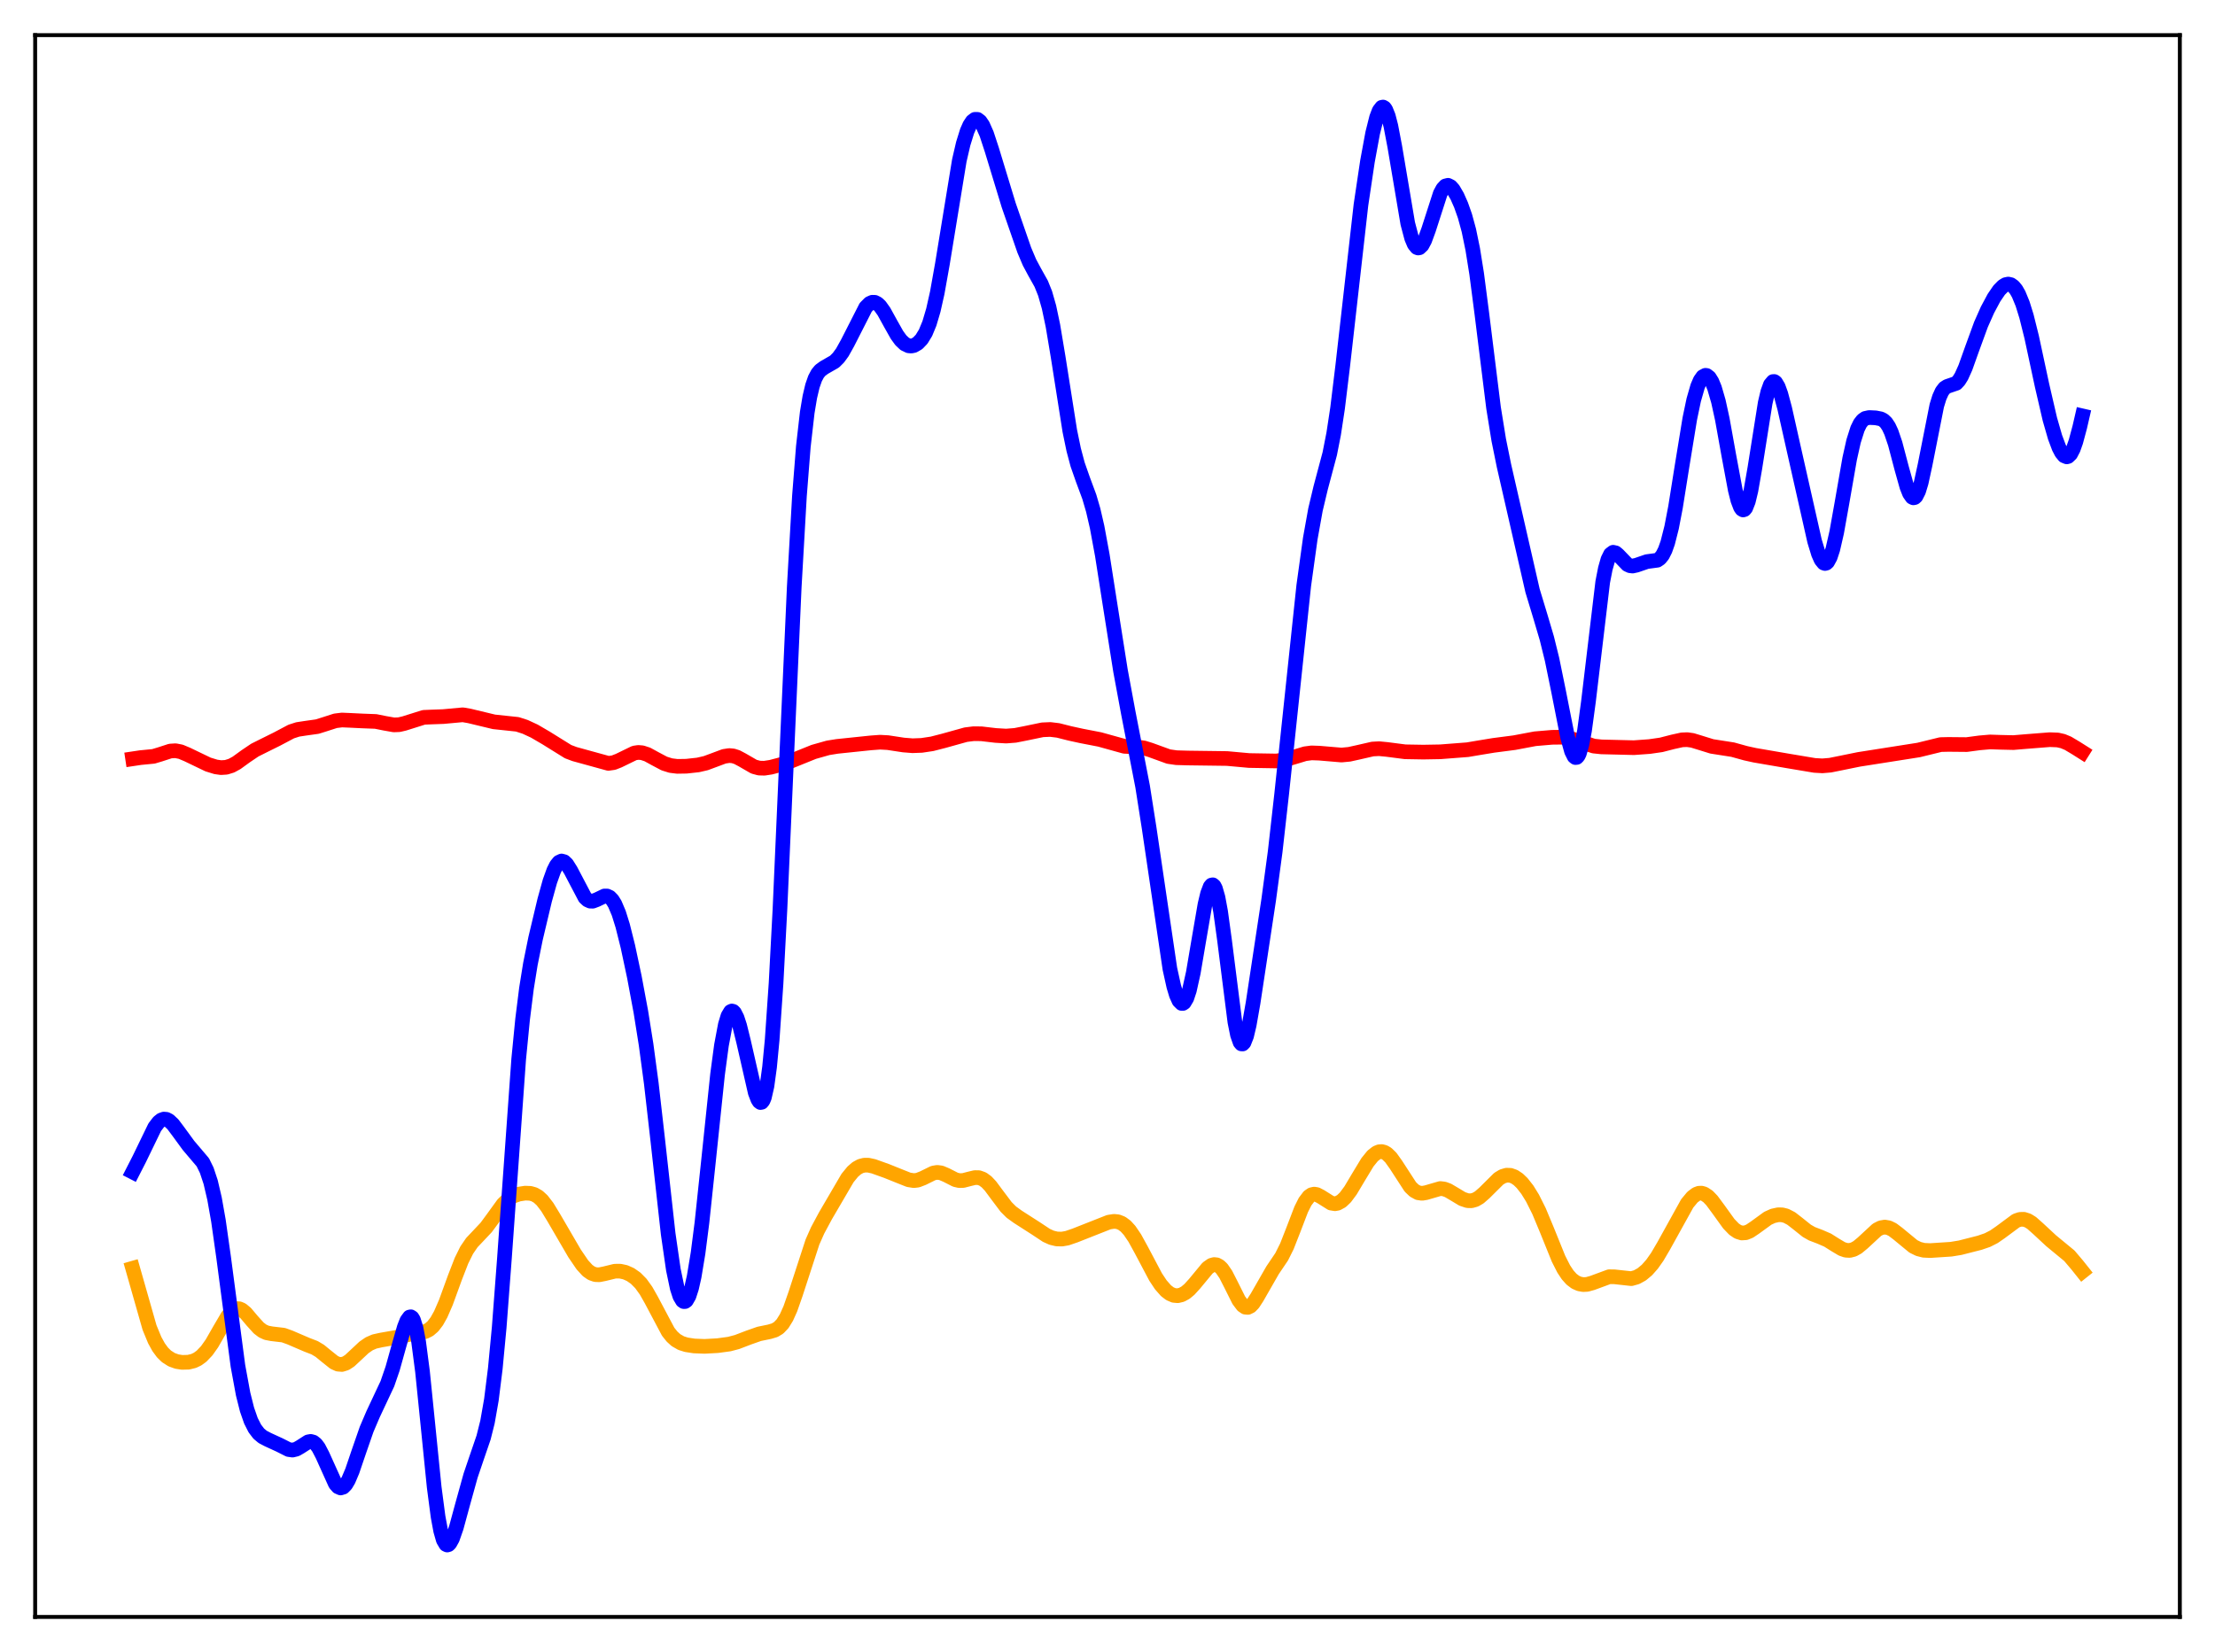 <?xml version="1.0" encoding="utf-8" standalone="no"?>
<!DOCTYPE svg PUBLIC "-//W3C//DTD SVG 1.1//EN"
  "http://www.w3.org/Graphics/SVG/1.1/DTD/svg11.dtd">
<svg xmlns:xlink="http://www.w3.org/1999/xlink" width="453.6pt" height="338.4pt" viewBox="0 0 453.6 338.4" xmlns="http://www.w3.org/2000/svg" version="1.1">
 <defs>
  <style type="text/css">*{stroke-linejoin: round; stroke-linecap: butt}</style>
 </defs>
 <g id="figure_1">
  <g id="patch_1">
   <path d="M 0 338.4 
L 453.6 338.4 
L 453.6 0 
L 0 0 
z
" style="fill: #ffffff"/>
  </g>
  <g id="axes_1">
   <g id="patch_2">
    <path d="M 7.2 331.2 
L 446.4 331.2 
L 446.4 7.2 
L 7.2 7.2 
z
" style="fill: #ffffff"/>
   </g>
   <g id="matplotlib.axis_1"/>
   <g id="matplotlib.axis_2"/>
   <g id="line2d_1">
    <path d="M 27.164 259.784 
L 30.624 271.927 
L 31.689 274.508 
L 32.487 275.956 
L 33.286 277.04 
L 34.084 277.824 
L 35.149 278.507 
L 36.214 278.89 
L 37.279 279.06 
L 38.609 279.025 
L 39.674 278.761 
L 40.473 278.376 
L 41.271 277.795 
L 42.336 276.68 
L 43.401 275.174 
L 44.998 272.384 
L 46.595 269.661 
L 47.393 268.681 
L 47.926 268.262 
L 48.458 268.058 
L 48.991 268.076 
L 49.523 268.304 
L 50.321 268.97 
L 51.652 270.548 
L 52.983 272.021 
L 53.782 272.627 
L 54.58 272.994 
L 55.645 273.2 
L 58.041 273.481 
L 59.372 273.961 
L 62.832 275.447 
L 64.429 276.063 
L 65.494 276.698 
L 66.825 277.788 
L 68.422 279.064 
L 69.22 279.426 
L 70.019 279.491 
L 70.817 279.241 
L 71.616 278.718 
L 72.947 277.482 
L 74.544 275.986 
L 75.609 275.254 
L 76.673 274.79 
L 78.004 274.493 
L 81.199 273.935 
L 84.393 273.194 
L 87.055 272.77 
L 87.853 272.371 
L 88.652 271.684 
L 89.45 270.642 
L 90.249 269.217 
L 91.313 266.769 
L 93.177 261.652 
L 94.508 258.225 
L 95.572 256.073 
L 96.637 254.519 
L 97.968 253.116 
L 99.565 251.419 
L 100.896 249.612 
L 103.025 246.67 
L 104.09 245.635 
L 105.155 244.977 
L 106.22 244.604 
L 107.551 244.394 
L 108.615 244.439 
L 109.414 244.667 
L 110.212 245.128 
L 111.011 245.858 
L 112.076 247.238 
L 113.407 249.427 
L 117.665 256.736 
L 119.263 259.081 
L 120.327 260.244 
L 121.126 260.806 
L 121.924 261.085 
L 122.723 261.117 
L 123.788 260.906 
L 125.917 260.387 
L 126.982 260.375 
L 128.047 260.604 
L 129.111 261.078 
L 130.176 261.822 
L 131.241 262.898 
L 132.305 264.377 
L 133.37 266.255 
L 136.831 272.781 
L 137.629 273.781 
L 138.428 274.505 
L 139.492 275.116 
L 140.557 275.452 
L 142.154 275.698 
L 144.284 275.782 
L 146.945 275.636 
L 149.341 275.312 
L 150.938 274.891 
L 153.334 273.975 
L 155.463 273.226 
L 157.593 272.786 
L 158.657 272.467 
L 159.456 271.985 
L 160.255 271.15 
L 161.053 269.861 
L 161.852 268.08 
L 162.916 265.043 
L 166.377 254.418 
L 167.441 252.021 
L 169.039 249.043 
L 173.564 241.302 
L 174.628 239.999 
L 175.427 239.303 
L 176.225 238.862 
L 177.024 238.662 
L 177.823 238.667 
L 178.887 238.9 
L 181.549 239.853 
L 184.477 241.029 
L 186.074 241.662 
L 187.139 241.83 
L 187.937 241.735 
L 189.002 241.324 
L 191.132 240.275 
L 191.93 240.14 
L 192.729 240.244 
L 193.793 240.695 
L 195.657 241.644 
L 196.455 241.827 
L 197.254 241.806 
L 198.585 241.462 
L 199.649 241.209 
L 200.448 241.224 
L 201.247 241.509 
L 202.045 242.093 
L 202.844 242.946 
L 204.175 244.741 
L 206.038 247.215 
L 207.103 248.28 
L 208.433 249.241 
L 212.16 251.633 
L 214.289 253.044 
L 215.354 253.524 
L 216.419 253.781 
L 217.484 253.804 
L 218.548 253.617 
L 220.145 253.07 
L 227.066 250.338 
L 228.131 250.174 
L 228.929 250.253 
L 229.728 250.569 
L 230.527 251.159 
L 231.325 252.035 
L 232.39 253.605 
L 233.721 256.026 
L 236.649 261.56 
L 237.713 263.166 
L 238.778 264.379 
L 239.577 264.991 
L 240.375 265.334 
L 241.174 265.408 
L 241.972 265.219 
L 242.771 264.784 
L 243.569 264.122 
L 244.634 262.951 
L 247.296 259.732 
L 248.095 259.171 
L 248.627 259.02 
L 249.159 259.078 
L 249.692 259.363 
L 250.224 259.876 
L 251.023 261.041 
L 252.087 263.127 
L 253.684 266.327 
L 254.483 267.391 
L 255.015 267.753 
L 255.548 267.801 
L 256.08 267.536 
L 256.612 266.987 
L 257.411 265.76 
L 260.605 260.187 
L 262.468 257.427 
L 263.533 255.295 
L 264.864 251.902 
L 266.461 247.732 
L 267.26 246.135 
L 268.058 245.086 
L 268.591 244.717 
L 269.123 244.595 
L 269.655 244.683 
L 270.454 245.096 
L 272.583 246.434 
L 273.382 246.565 
L 273.914 246.467 
L 274.713 246.031 
L 275.511 245.27 
L 276.576 243.837 
L 278.173 241.155 
L 280.036 238.077 
L 281.101 236.763 
L 281.9 236.135 
L 282.432 235.919 
L 282.964 235.879 
L 283.497 236.018 
L 284.029 236.334 
L 284.828 237.114 
L 285.892 238.605 
L 288.82 243.12 
L 289.619 243.884 
L 290.417 244.318 
L 291.216 244.434 
L 292.015 244.3 
L 294.943 243.451 
L 295.741 243.545 
L 296.54 243.837 
L 297.871 244.622 
L 299.468 245.583 
L 300.532 245.939 
L 301.331 245.959 
L 302.129 245.736 
L 302.928 245.272 
L 303.993 244.344 
L 306.921 241.436 
L 307.719 240.956 
L 308.518 240.719 
L 309.316 240.745 
L 310.115 241.031 
L 310.913 241.566 
L 311.712 242.334 
L 312.777 243.694 
L 313.841 245.42 
L 315.172 248.082 
L 316.769 251.912 
L 319.165 257.836 
L 320.23 259.93 
L 321.028 261.138 
L 321.827 262.028 
L 322.625 262.63 
L 323.424 262.985 
L 324.223 263.127 
L 325.021 263.085 
L 326.086 262.791 
L 329.546 261.516 
L 330.611 261.532 
L 334.071 261.911 
L 335.136 261.615 
L 336.201 261.029 
L 337.265 260.143 
L 338.33 258.94 
L 339.395 257.423 
L 340.726 255.155 
L 345.517 246.505 
L 346.582 245.218 
L 347.38 244.614 
L 347.913 244.416 
L 348.445 244.393 
L 348.977 244.544 
L 349.776 245.073 
L 350.575 245.904 
L 351.905 247.702 
L 354.035 250.66 
L 355.1 251.768 
L 355.898 252.311 
L 356.697 252.559 
L 357.495 252.506 
L 358.294 252.186 
L 359.359 251.473 
L 362.02 249.54 
L 363.085 249.057 
L 364.15 248.823 
L 364.948 248.838 
L 365.747 249.036 
L 366.812 249.587 
L 368.143 250.62 
L 370.006 252.111 
L 371.071 252.716 
L 372.668 253.324 
L 374.265 254.014 
L 375.862 255.021 
L 377.193 255.811 
L 377.991 256.087 
L 378.79 256.134 
L 379.588 255.929 
L 380.387 255.486 
L 381.452 254.604 
L 384.38 251.893 
L 385.178 251.486 
L 385.977 251.346 
L 386.775 251.485 
L 387.574 251.875 
L 388.639 252.678 
L 391.833 255.308 
L 392.897 255.829 
L 393.962 256.1 
L 395.293 256.161 
L 399.552 255.882 
L 401.415 255.575 
L 405.408 254.557 
L 407.005 254.008 
L 408.336 253.328 
L 409.667 252.407 
L 412.861 250.04 
L 413.66 249.769 
L 414.458 249.751 
L 415.257 250.002 
L 416.055 250.496 
L 417.386 251.678 
L 420.048 254.152 
L 423.775 257.223 
L 425.372 259.106 
L 426.436 260.44 
L 426.436 260.44 
" clip-path="url(#p3ba5e9b3d7)" style="fill: none; stroke: #ffa500; stroke-width: 3; stroke-linecap: square"/>
   </g>
   <g id="line2d_2">
    <path d="M 27.164 155.427 
L 28.761 155.187 
L 31.423 154.929 
L 32.753 154.531 
L 34.883 153.839 
L 35.948 153.774 
L 37.012 153.984 
L 38.343 154.542 
L 42.602 156.591 
L 44.199 157.084 
L 45.264 157.234 
L 46.329 157.166 
L 47.393 156.835 
L 48.458 156.254 
L 50.321 154.902 
L 52.185 153.645 
L 54.048 152.712 
L 56.71 151.393 
L 59.638 149.843 
L 60.969 149.412 
L 62.566 149.169 
L 64.961 148.833 
L 66.559 148.333 
L 68.688 147.646 
L 70.019 147.482 
L 71.616 147.549 
L 74.278 147.679 
L 76.94 147.778 
L 78.803 148.153 
L 80.666 148.481 
L 81.731 148.44 
L 82.796 148.19 
L 86.788 146.934 
L 88.385 146.867 
L 90.781 146.78 
L 94.774 146.413 
L 96.105 146.643 
L 101.162 147.859 
L 105.953 148.367 
L 107.551 148.886 
L 109.414 149.749 
L 111.809 151.147 
L 116.335 153.961 
L 117.665 154.461 
L 124.586 156.365 
L 125.651 156.214 
L 126.716 155.798 
L 129.91 154.243 
L 130.708 154.123 
L 131.507 154.187 
L 132.572 154.536 
L 134.169 155.41 
L 136.032 156.397 
L 137.363 156.814 
L 138.694 156.978 
L 140.557 156.948 
L 142.953 156.686 
L 144.55 156.315 
L 146.413 155.624 
L 148.276 154.927 
L 149.341 154.764 
L 150.14 154.837 
L 150.938 155.092 
L 152.003 155.659 
L 154.399 157.042 
L 155.463 157.33 
L 156.528 157.358 
L 157.859 157.153 
L 160.255 156.527 
L 162.118 155.841 
L 166.643 154.013 
L 169.571 153.186 
L 171.434 152.886 
L 178.355 152.165 
L 180.218 152.028 
L 181.815 152.114 
L 185.009 152.601 
L 186.873 152.75 
L 188.736 152.681 
L 190.865 152.362 
L 193.261 151.747 
L 197.786 150.487 
L 199.383 150.287 
L 200.98 150.304 
L 203.908 150.648 
L 206.038 150.772 
L 207.901 150.627 
L 210.031 150.207 
L 213.491 149.488 
L 215.088 149.42 
L 216.685 149.615 
L 219.081 150.221 
L 221.476 150.745 
L 225.203 151.466 
L 230.26 152.871 
L 232.656 152.984 
L 234.253 153.202 
L 235.584 153.615 
L 239.311 154.968 
L 240.908 155.2 
L 243.303 155.267 
L 251.289 155.371 
L 255.814 155.782 
L 261.404 155.874 
L 263.001 155.65 
L 264.864 155.119 
L 267.26 154.392 
L 268.591 154.217 
L 270.188 154.273 
L 274.713 154.658 
L 276.31 154.507 
L 278.173 154.096 
L 281.101 153.425 
L 282.432 153.357 
L 284.029 153.511 
L 287.756 153.993 
L 291.482 154.057 
L 294.943 153.996 
L 300.532 153.565 
L 302.928 153.159 
L 305.856 152.677 
L 310.115 152.123 
L 314.374 151.321 
L 317.834 151.027 
L 319.964 151.001 
L 321.295 151.182 
L 322.625 151.569 
L 326.352 152.819 
L 327.949 152.987 
L 334.604 153.15 
L 337.798 152.919 
L 340.193 152.572 
L 342.589 151.956 
L 344.452 151.546 
L 345.517 151.506 
L 346.582 151.656 
L 348.179 152.144 
L 350.575 152.888 
L 352.438 153.179 
L 354.833 153.553 
L 357.495 154.291 
L 359.359 154.701 
L 366.279 155.89 
L 371.603 156.782 
L 373.2 156.872 
L 374.797 156.738 
L 376.927 156.31 
L 380.653 155.551 
L 392.897 153.626 
L 397.423 152.517 
L 399.02 152.481 
L 402.746 152.516 
L 405.408 152.16 
L 407.537 151.977 
L 409.667 152.047 
L 412.329 152.107 
L 414.991 151.885 
L 419.782 151.508 
L 421.379 151.572 
L 422.444 151.813 
L 423.508 152.256 
L 425.105 153.21 
L 426.436 154.05 
L 426.436 154.05 
" clip-path="url(#p3ba5e9b3d7)" style="fill: none; stroke: #ff0000; stroke-width: 3; stroke-linecap: square"/>
   </g>
   <g id="line2d_3">
    <path d="M 27.164 240.074 
L 28.495 237.474 
L 31.689 230.888 
L 32.487 229.844 
L 33.02 229.416 
L 33.552 229.225 
L 34.084 229.273 
L 34.617 229.544 
L 35.415 230.299 
L 36.48 231.716 
L 38.609 234.631 
L 41.537 238.083 
L 42.336 239.71 
L 43.135 242.118 
L 43.933 245.531 
L 44.732 250.042 
L 45.796 257.555 
L 48.724 279.761 
L 49.789 285.554 
L 50.588 288.73 
L 51.386 291.021 
L 52.185 292.599 
L 52.983 293.645 
L 53.782 294.317 
L 54.847 294.876 
L 57.242 295.976 
L 59.105 296.916 
L 59.904 297.027 
L 60.703 296.833 
L 61.501 296.369 
L 63.098 295.342 
L 63.631 295.247 
L 64.163 295.39 
L 64.695 295.811 
L 65.228 296.518 
L 66.026 298.049 
L 68.688 303.95 
L 69.22 304.551 
L 69.753 304.784 
L 70.285 304.626 
L 70.817 304.08 
L 71.35 303.181 
L 72.148 301.297 
L 73.479 297.379 
L 75.076 292.778 
L 76.407 289.664 
L 79.335 283.427 
L 80.4 280.327 
L 81.731 275.567 
L 82.796 271.855 
L 83.328 270.5 
L 83.86 269.776 
L 84.127 269.72 
L 84.393 269.899 
L 84.659 270.334 
L 85.191 272.022 
L 85.724 274.824 
L 86.522 280.933 
L 87.587 291.438 
L 88.918 304.639 
L 89.716 310.708 
L 90.249 313.578 
L 90.781 315.445 
L 91.313 316.35 
L 91.58 316.473 
L 91.846 316.398 
L 92.112 316.146 
L 92.644 315.185 
L 93.443 312.901 
L 94.774 308.009 
L 96.371 302.259 
L 97.702 298.337 
L 99.033 294.451 
L 99.831 291.265 
L 100.63 286.72 
L 101.428 280.332 
L 102.227 271.897 
L 103.292 257.864 
L 106.22 216.951 
L 107.018 208.803 
L 107.817 202.426 
L 108.615 197.47 
L 109.68 192.211 
L 111.543 184.377 
L 112.608 180.536 
L 113.407 178.31 
L 113.939 177.26 
L 114.471 176.606 
L 115.004 176.359 
L 115.536 176.506 
L 116.068 177.005 
L 116.867 178.275 
L 119.795 183.847 
L 120.327 184.342 
L 120.86 184.584 
L 121.392 184.596 
L 122.191 184.296 
L 123.788 183.528 
L 124.32 183.529 
L 124.852 183.777 
L 125.385 184.317 
L 125.917 185.173 
L 126.716 187.06 
L 127.514 189.617 
L 128.579 193.867 
L 129.91 200.12 
L 131.241 207.262 
L 132.305 213.94 
L 133.37 221.874 
L 134.701 233.55 
L 136.831 252.723 
L 137.895 260.074 
L 138.694 263.884 
L 139.226 265.525 
L 139.759 266.43 
L 140.025 266.607 
L 140.291 266.601 
L 140.557 266.412 
L 141.089 265.49 
L 141.622 263.845 
L 142.154 261.486 
L 142.953 256.657 
L 143.751 250.429 
L 145.082 237.869 
L 146.945 220.069 
L 147.744 214.108 
L 148.543 209.86 
L 149.075 208.098 
L 149.607 207.21 
L 149.873 207.084 
L 150.14 207.158 
L 150.406 207.422 
L 150.938 208.468 
L 151.471 210.099 
L 152.269 213.334 
L 154.665 223.82 
L 155.197 225.213 
L 155.463 225.634 
L 155.729 225.833 
L 155.996 225.781 
L 156.262 225.448 
L 156.528 224.804 
L 157.06 222.474 
L 157.593 218.591 
L 158.125 213.018 
L 158.924 201.422 
L 159.722 186.293 
L 161.053 156.066 
L 162.65 120.217 
L 163.715 101.596 
L 164.513 91.468 
L 165.312 84.48 
L 165.844 81.298 
L 166.377 79.051 
L 166.909 77.525 
L 167.441 76.522 
L 167.974 75.876 
L 168.772 75.292 
L 170.902 74.069 
L 171.7 73.273 
L 172.499 72.176 
L 173.564 70.269 
L 177.29 62.953 
L 178.089 62.152 
L 178.621 61.912 
L 179.153 61.924 
L 179.686 62.19 
L 180.218 62.69 
L 181.017 63.807 
L 182.348 66.224 
L 183.679 68.588 
L 184.477 69.69 
L 185.276 70.448 
L 186.074 70.832 
L 186.607 70.882 
L 187.139 70.774 
L 187.937 70.318 
L 188.736 69.481 
L 189.535 68.171 
L 190.333 66.243 
L 191.132 63.548 
L 191.93 59.998 
L 192.995 54.037 
L 196.455 32.873 
L 197.254 29.432 
L 198.052 26.866 
L 198.585 25.655 
L 199.117 24.848 
L 199.649 24.446 
L 200.182 24.45 
L 200.714 24.851 
L 201.247 25.632 
L 202.045 27.429 
L 203.11 30.672 
L 206.57 42.038 
L 209.764 51.246 
L 210.829 53.76 
L 211.894 55.746 
L 213.225 58.126 
L 214.023 60.108 
L 214.822 62.916 
L 215.62 66.702 
L 216.685 73.071 
L 219.081 88.271 
L 219.879 92.129 
L 220.678 95.128 
L 221.743 98.17 
L 223.073 101.755 
L 223.872 104.49 
L 224.671 107.952 
L 225.735 113.709 
L 227.332 123.909 
L 229.462 137.389 
L 231.059 146.009 
L 233.987 161.073 
L 235.318 169.546 
L 239.577 198.445 
L 240.375 202.052 
L 240.908 203.822 
L 241.44 205.005 
L 241.972 205.535 
L 242.239 205.54 
L 242.505 205.364 
L 243.037 204.467 
L 243.569 202.859 
L 244.368 199.259 
L 245.433 192.986 
L 246.764 185.251 
L 247.296 183.014 
L 247.828 181.618 
L 248.095 181.293 
L 248.361 181.237 
L 248.627 181.46 
L 248.893 181.966 
L 249.425 183.814 
L 249.958 186.693 
L 250.756 192.518 
L 252.886 209.336 
L 253.418 211.984 
L 253.951 213.51 
L 254.217 213.824 
L 254.483 213.839 
L 254.749 213.565 
L 255.281 212.216 
L 255.814 209.964 
L 256.612 205.426 
L 259.807 184.322 
L 261.137 174.442 
L 262.468 162.625 
L 266.993 119.921 
L 268.324 110.321 
L 269.389 104.393 
L 270.454 99.922 
L 272.317 92.927 
L 273.116 88.863 
L 273.914 83.618 
L 274.979 74.871 
L 278.705 41.966 
L 280.036 33.044 
L 281.101 27.273 
L 281.9 24.069 
L 282.432 22.668 
L 282.964 21.979 
L 283.231 21.927 
L 283.497 22.079 
L 283.763 22.435 
L 284.295 23.751 
L 284.828 25.809 
L 285.626 30.003 
L 288.288 45.771 
L 289.087 48.788 
L 289.619 50.053 
L 290.151 50.7 
L 290.417 50.797 
L 290.684 50.748 
L 291.216 50.244 
L 291.748 49.256 
L 292.547 47.078 
L 294.943 39.643 
L 295.475 38.653 
L 296.007 38.087 
L 296.54 37.954 
L 297.072 38.218 
L 297.604 38.815 
L 298.403 40.184 
L 299.201 41.988 
L 300 44.251 
L 300.799 47.184 
L 301.597 51.064 
L 302.396 56.055 
L 303.46 64.232 
L 305.856 83.532 
L 306.921 90.117 
L 307.985 95.362 
L 313.841 120.978 
L 315.439 126.247 
L 316.769 130.745 
L 317.834 135.059 
L 319.165 141.565 
L 321.028 151.023 
L 321.827 153.894 
L 322.359 154.958 
L 322.625 155.17 
L 322.892 155.146 
L 323.158 154.872 
L 323.424 154.34 
L 323.956 152.491 
L 324.489 149.632 
L 325.287 143.745 
L 328.215 119.201 
L 328.748 116.472 
L 329.28 114.594 
L 329.812 113.517 
L 330.345 113.123 
L 330.877 113.246 
L 331.409 113.703 
L 333.273 115.638 
L 333.805 115.884 
L 334.337 115.945 
L 335.136 115.769 
L 337.265 115.038 
L 339.395 114.753 
L 339.927 114.391 
L 340.46 113.729 
L 340.992 112.681 
L 341.524 111.182 
L 342.323 108.031 
L 343.121 103.876 
L 344.452 95.528 
L 346.049 85.745 
L 346.848 81.927 
L 347.647 79.148 
L 348.179 77.908 
L 348.711 77.156 
L 349.244 76.877 
L 349.51 76.91 
L 350.042 77.317 
L 350.575 78.17 
L 351.107 79.464 
L 351.905 82.215 
L 352.704 85.861 
L 354.035 93.267 
L 355.366 100.407 
L 355.898 102.519 
L 356.431 103.917 
L 356.697 104.301 
L 356.963 104.458 
L 357.229 104.378 
L 357.495 104.058 
L 358.028 102.715 
L 358.56 100.507 
L 359.359 95.943 
L 361.488 82.518 
L 362.02 80.261 
L 362.553 78.791 
L 363.085 78.154 
L 363.351 78.143 
L 363.617 78.324 
L 364.15 79.211 
L 364.682 80.684 
L 365.481 83.66 
L 367.344 91.969 
L 371.603 110.853 
L 372.401 113.473 
L 372.934 114.676 
L 373.466 115.327 
L 373.732 115.422 
L 373.999 115.353 
L 374.265 115.118 
L 374.797 114.145 
L 375.329 112.528 
L 376.128 109.047 
L 377.193 103.088 
L 378.79 93.937 
L 379.588 90.364 
L 380.387 87.843 
L 380.919 86.75 
L 381.452 86.065 
L 381.984 85.698 
L 382.783 85.523 
L 384.113 85.589 
L 385.178 85.8 
L 385.711 86.081 
L 386.243 86.584 
L 386.775 87.382 
L 387.308 88.521 
L 388.106 90.871 
L 389.437 95.92 
L 390.502 99.726 
L 391.034 101.076 
L 391.567 101.844 
L 391.833 101.973 
L 392.099 101.918 
L 392.365 101.675 
L 392.897 100.627 
L 393.43 98.876 
L 394.228 95.207 
L 396.624 83.09 
L 397.156 81.374 
L 397.689 80.193 
L 398.221 79.491 
L 398.753 79.149 
L 400.617 78.511 
L 401.149 77.943 
L 401.681 77.086 
L 402.48 75.309 
L 403.811 71.578 
L 405.674 66.472 
L 407.005 63.475 
L 408.336 60.988 
L 409.401 59.427 
L 410.199 58.615 
L 410.732 58.297 
L 411.264 58.186 
L 411.796 58.309 
L 412.329 58.686 
L 412.861 59.334 
L 413.393 60.265 
L 414.192 62.204 
L 414.991 64.772 
L 416.055 69.036 
L 418.185 78.965 
L 419.782 85.856 
L 420.847 89.559 
L 421.645 91.686 
L 422.177 92.713 
L 422.71 93.363 
L 423.242 93.579 
L 423.508 93.509 
L 424.041 92.993 
L 424.573 91.97 
L 425.105 90.471 
L 425.904 87.49 
L 426.436 85.182 
L 426.436 85.182 
" clip-path="url(#p3ba5e9b3d7)" style="fill: none; stroke: #0000ff; stroke-width: 3; stroke-linecap: square"/>
   </g>
   <g id="patch_3">
    <path d="M 7.2 331.2 
L 7.2 7.2 
" style="fill: none; stroke: #000000; stroke-width: 0.8; stroke-linejoin: miter; stroke-linecap: square"/>
   </g>
   <g id="patch_4">
    <path d="M 446.4 331.2 
L 446.4 7.2 
" style="fill: none; stroke: #000000; stroke-width: 0.8; stroke-linejoin: miter; stroke-linecap: square"/>
   </g>
   <g id="patch_5">
    <path d="M 7.2 331.2 
L 446.4 331.2 
" style="fill: none; stroke: #000000; stroke-width: 0.8; stroke-linejoin: miter; stroke-linecap: square"/>
   </g>
   <g id="patch_6">
    <path d="M 7.2 7.2 
L 446.4 7.2 
" style="fill: none; stroke: #000000; stroke-width: 0.8; stroke-linejoin: miter; stroke-linecap: square"/>
   </g>
  </g>
 </g>
 <defs>
  <clipPath id="p3ba5e9b3d7">
   <rect x="7.2" y="7.2" width="439.2" height="324"/>
  </clipPath>
 </defs>
</svg>
